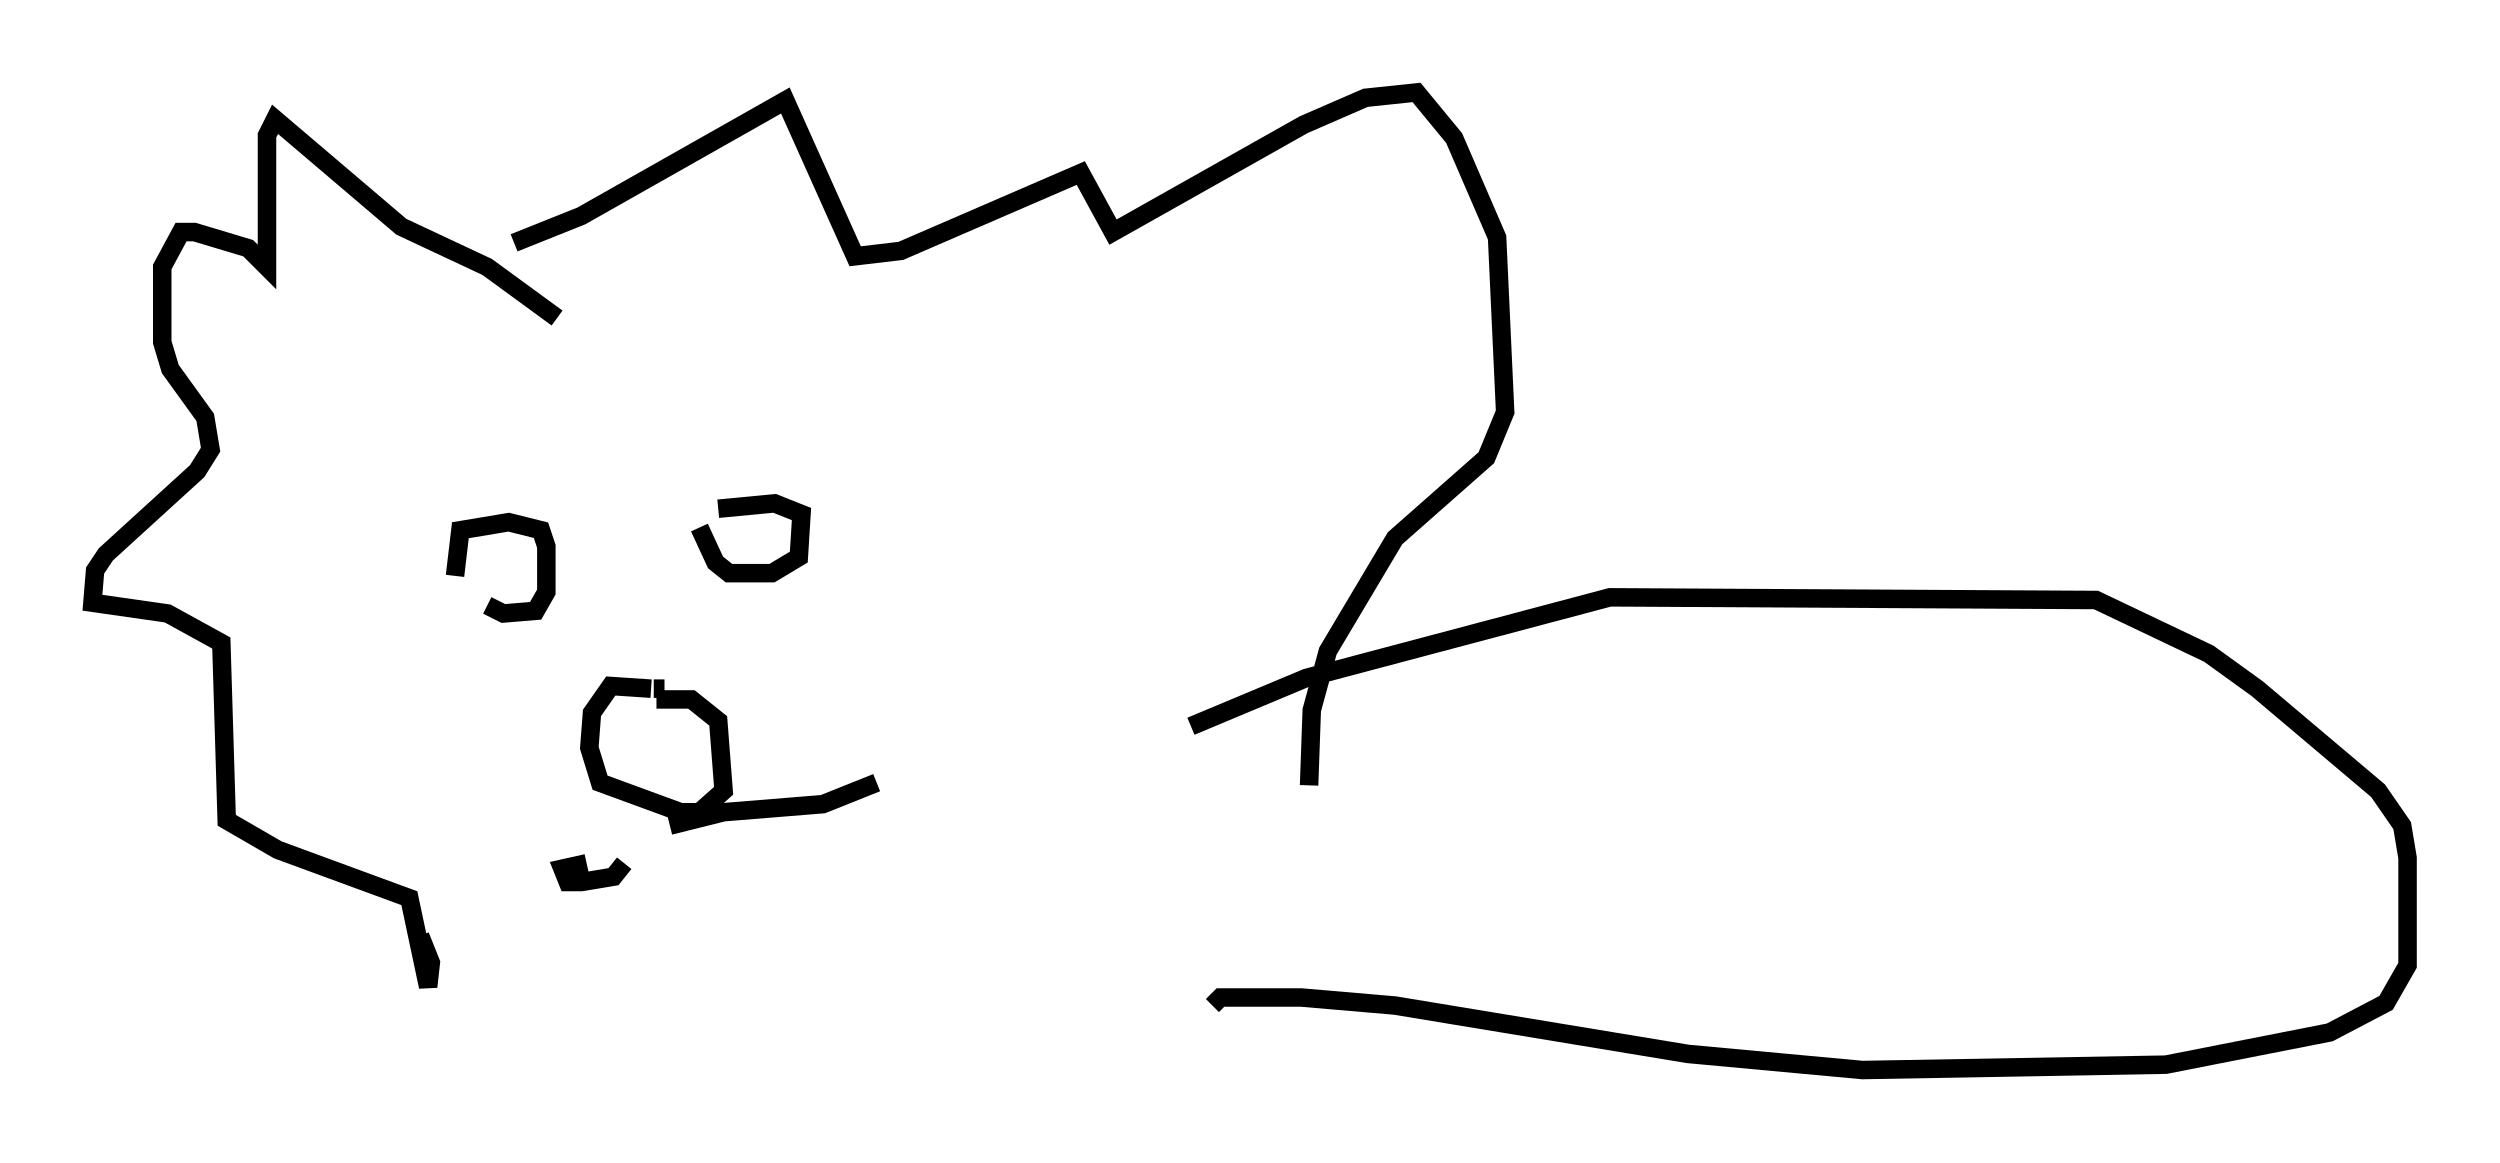 <?xml version="1.0" encoding="utf-8" ?>
<svg baseProfile="full" height="62.871" version="1.1" width="135.206" xmlns="http://www.w3.org/2000/svg" xmlns:ev="http://www.w3.org/2001/xml-events" xmlns:xlink="http://www.w3.org/1999/xlink"><defs /><rect fill="white" height="62.871" width="135.206" x="0" y="0" /><path d="M25.771, 31.29 m0.581, 1.453 l0.872, 0.436 1.743, -0.145 l0.581, -1.017 0.0, -2.469 l-0.291, -0.872 -1.743, -0.436 l-2.615, 0.436 -0.291, 2.469 m13.218, -2.615 l0.872, 1.888 0.726, 0.581 l2.324, 0.0 1.453, -0.872 l0.145, -2.324 -1.453, -0.581 l-3.05, 0.291 m-3.486, 9.732 l0.581, 0.0 m-0.726, 0.0 l-2.179, -0.145 -1.017, 1.453 l-0.145, 1.888 0.581, 1.888 l4.358, 1.598 1.017, 0.0 l1.307, -1.162 -0.291, -3.777 l-1.453, -1.162 -1.888, 0.0 m-1.743, 8.86 l-0.581, 0.726 -1.743, 0.291 l-0.726, 0.0 -0.291, -0.726 l1.307, -0.291 m4.503, -2.034 l2.905, -0.726 5.374, -0.436 l2.905, -1.162 m-17.285, -25.128 l-3.777, -2.76 -4.648, -2.179 l-6.827, -5.81 -0.436, 0.872 l0.0, 7.117 -1.017, -1.017 l-2.905, -0.872 -0.726, 0.0 l-1.017, 1.888 0.0, 4.067 l0.436, 1.453 1.888, 2.615 l0.291, 1.743 -0.726, 1.162 l-4.939, 4.503 -0.581, 0.872 l-0.145, 1.743 4.067, 0.581 l2.905, 1.598 0.291, 9.587 l2.76, 1.598 7.117, 2.615 l1.017, 4.793 0.145, -1.307 l-0.581, -1.453 m5.084, -37.475 l3.631, -1.453 11.039, -6.246 l3.777, 8.425 2.469, -0.291 l9.732, -4.212 1.743, 3.196 l10.313, -5.81 3.341, -1.453 l2.76, -0.291 2.034, 2.469 l2.324, 5.374 0.436, 9.441 l-1.017, 2.469 -4.939, 4.358 l-3.631, 6.101 -0.872, 3.196 l-0.145, 4.067 m-6.391, -3.196 l6.246, -2.615 16.413, -4.358 l26.29, 0.145 6.101, 2.905 l2.615, 1.888 6.536, 5.52 l1.307, 1.888 0.291, 1.743 l0.0, 5.81 -1.162, 2.034 l-3.05, 1.598 -8.86, 1.743 l-16.413, 0.291 -9.441, -0.872 l-15.832, -2.615 -5.084, -0.436 l-4.358, 0.0 -0.436, 0.436 " fill="none" stroke="black" stroke-width="1" /></svg>